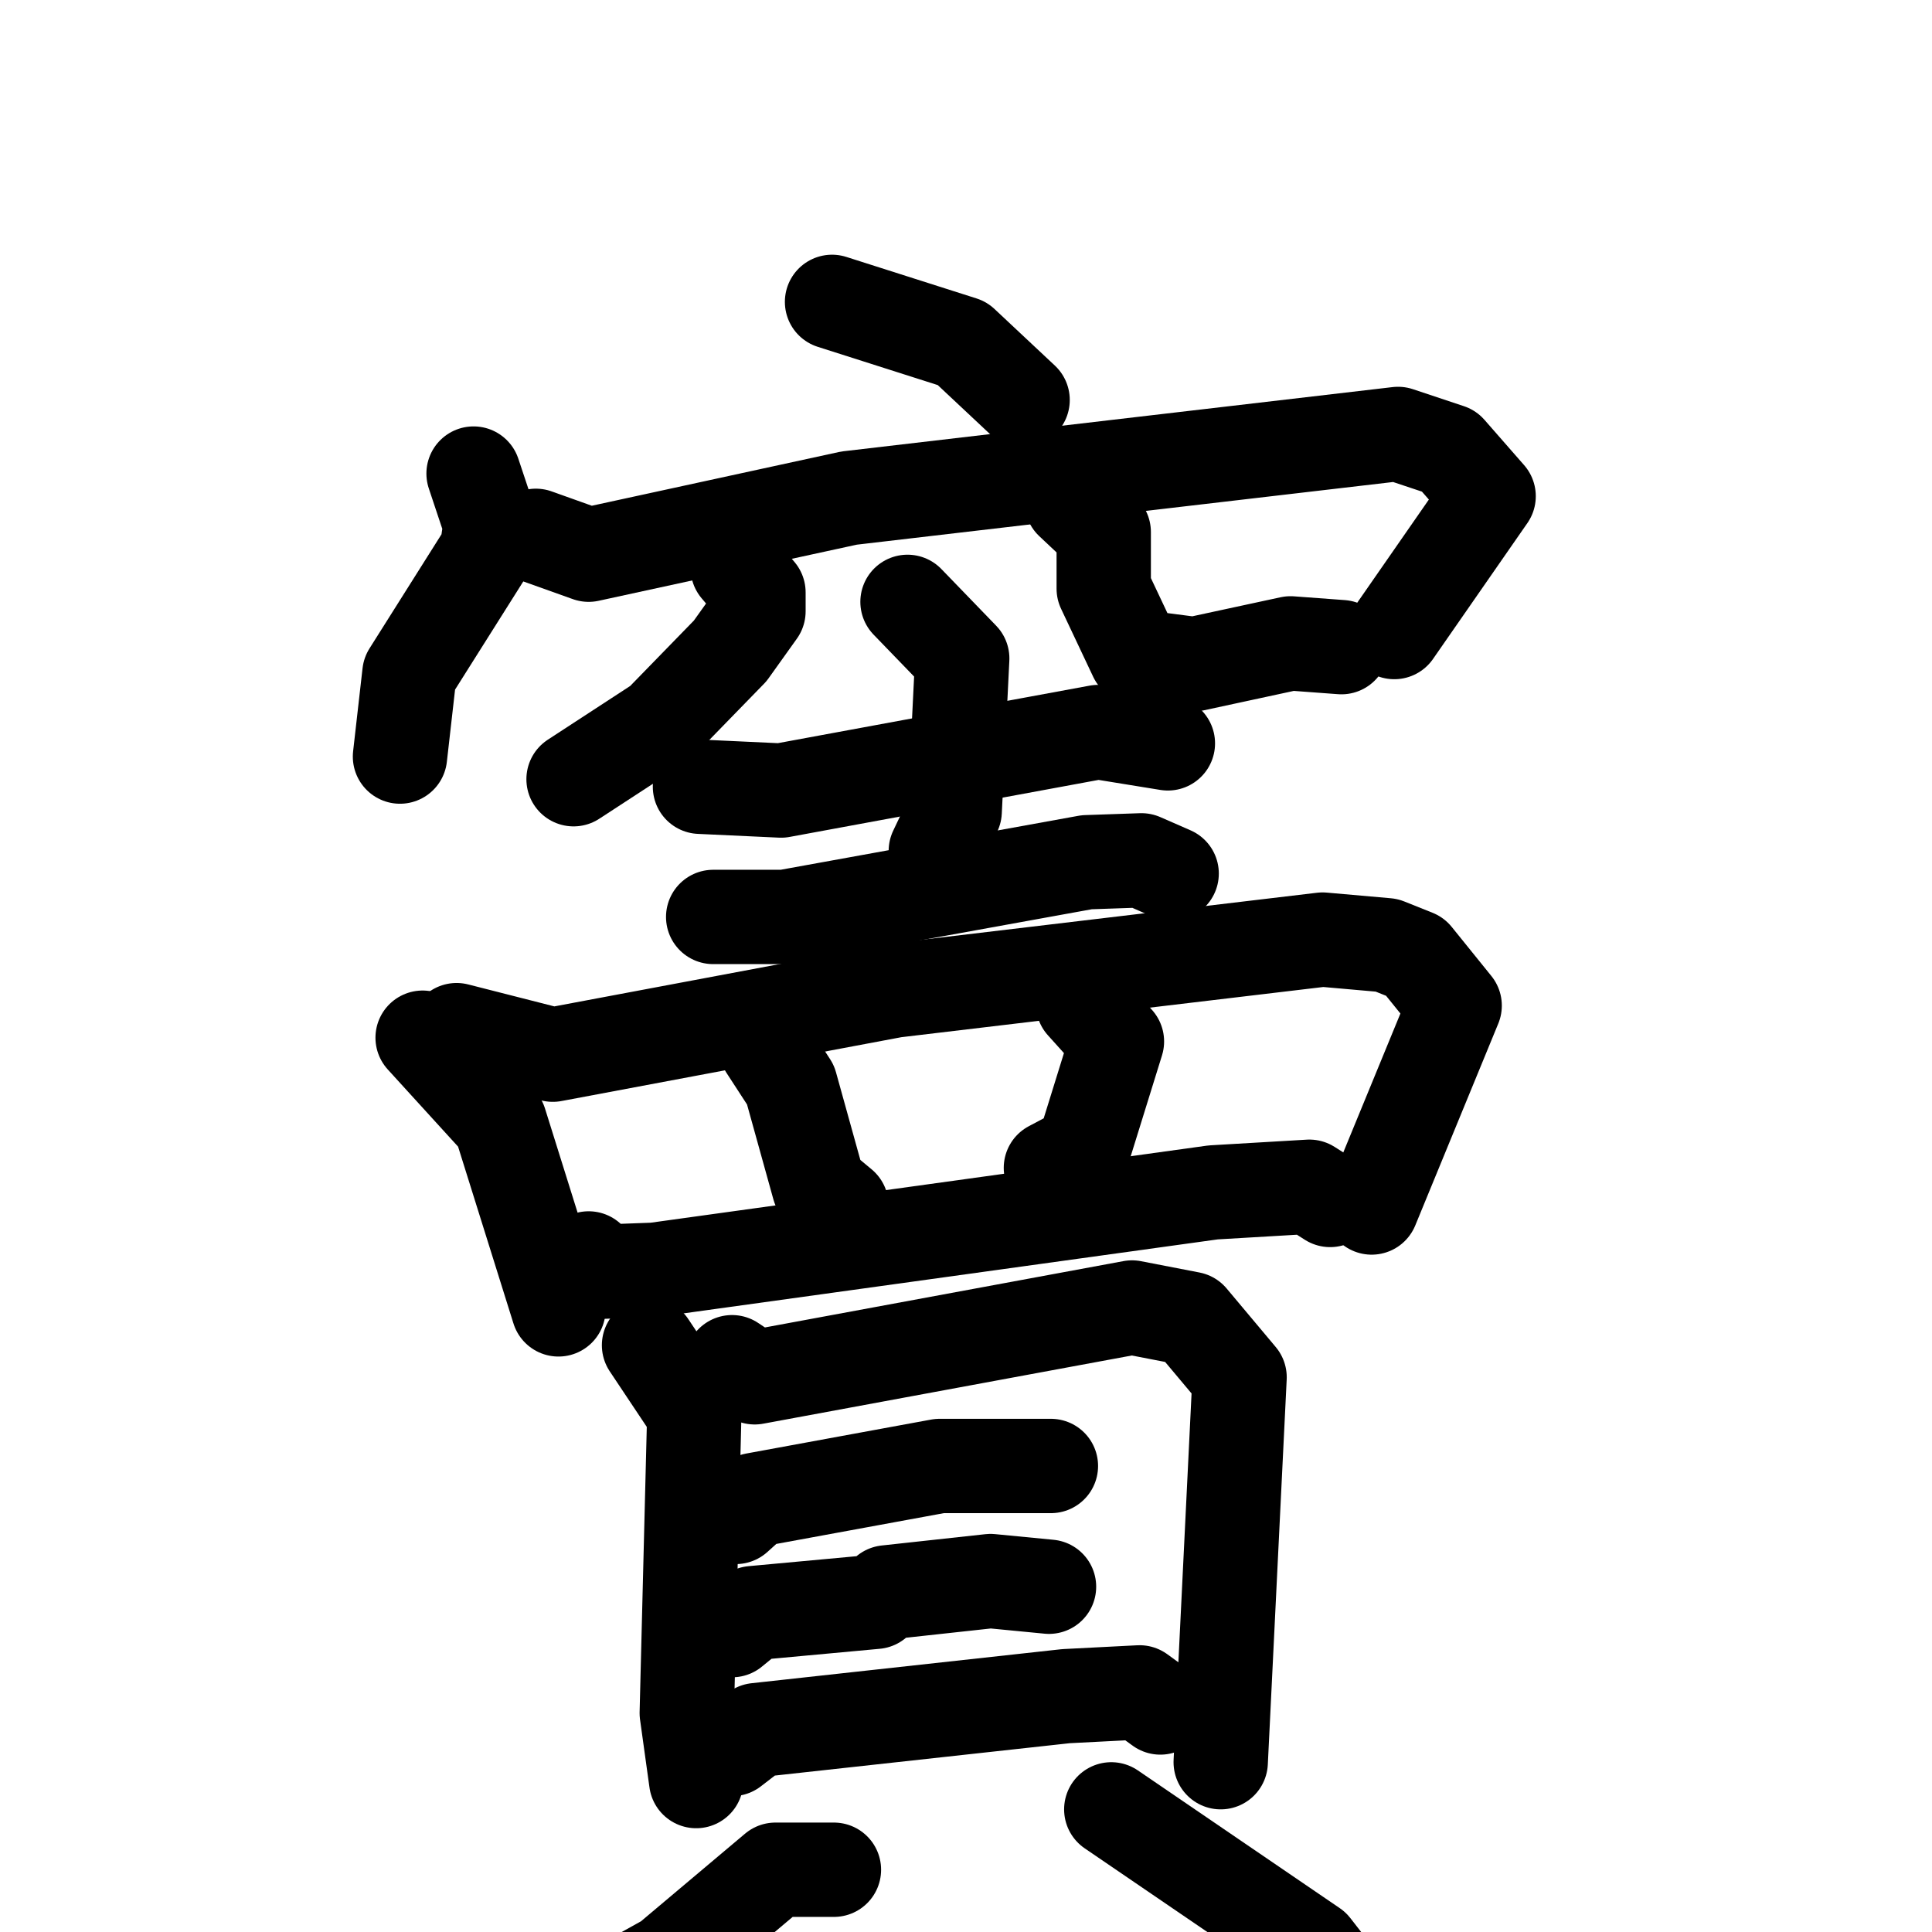 <svg xmlns="http://www.w3.org/2000/svg" viewBox="0 0 1024 1024">
  <g style="fill:none;stroke:#000000;stroke-width:50;stroke-linecap:round;stroke-linejoin:round;" transform="scale(1, 1) translate(0, 0)">
    <path d="M 441.0,160.0 L 510.0,182.0 L 542.0,212.0"/>
    <path d="M 251.0,251.0 L 260.0,278.0 L 258.0,292.0 L 217.0,357.0 L 212.0,401.0"/>
    <path d="M 284.0,284.0 L 312.0,294.0 L 450.0,264.0 L 741.0,230.0 L 768.0,239.0 L 789.0,263.0 L 739.0,335.0"/>
    <path d="M 391.0,301.0 L 402.0,314.0 L 402.0,324.0 L 387.0,345.0 L 350.0,383.0 L 304.0,413.0"/>
    <path d="M 568.0,266.0 L 585.0,282.0 L 585.0,312.0 L 602.0,348.0 L 633.0,352.0 L 684.0,341.0 L 711.0,343.0"/>
    <path d="M 371.0,417.0 L 414.0,419.0 L 582.0,388.0 L 619.0,394.0"/>
    <path d="M 481.0,319.0 L 510.0,349.0 L 506.0,430.0 L 496.0,451.0"/>
    <path d="M 378.0,486.0 L 416.0,486.0 L 576.0,457.0 L 605.0,456.0 L 621.0,463.0"/>
    <path d="M 224.0,550.0 L 265.0,595.0 L 296.0,694.0"/>
    <path d="M 242.0,546.0 L 293.0,559.0 L 474.0,525.0 L 701.0,498.0 L 735.0,501.0 L 750.0,507.0 L 771.0,533.0 L 727.0,640.0"/>
    <path d="M 406.0,555.0 L 419.0,575.0 L 434.0,629.0 L 446.0,639.0"/>
    <path d="M 574.0,532.0 L 592.0,552.0 L 574.0,610.0 L 557.0,619.0"/>
    <path d="M 312.0,667.0 L 320.0,674.0 L 347.0,673.0 L 643.0,632.0 L 694.0,629.0 L 705.0,636.0"/>
    <path d="M 344.0,713.0 L 368.0,749.0 L 364.0,908.0 L 369.0,944.0"/>
    <path d="M 388.0,722.0 L 400.0,730.0 L 600.0,693.0 L 631.0,699.0 L 657.0,730.0 L 647.0,934.0"/>
    <path d="M 390.0,804.0 L 400.0,795.0 L 498.0,777.0 L 557.0,777.0"/>
    <path d="M 388.0,864.0 L 399.0,855.0 L 464.0,849.0 L 470.0,844.0 L 525.0,838.0 L 556.0,841.0"/>
    <path d="M 388.0,927.0 L 401.0,917.0 L 565.0,899.0 L 604.0,897.0 L 615.0,905.0"/>
    <path d="M 442.0,991.0 L 411.0,991.0 L 354.0,1039.0 L 300.0,1069.0 L 240.0,1090.0"/>
    <path d="M 589.0,959.0 L 696.0,1032.0 L 717.0,1059.0 L 730.0,1090.0"/>
  </g>
</svg>
